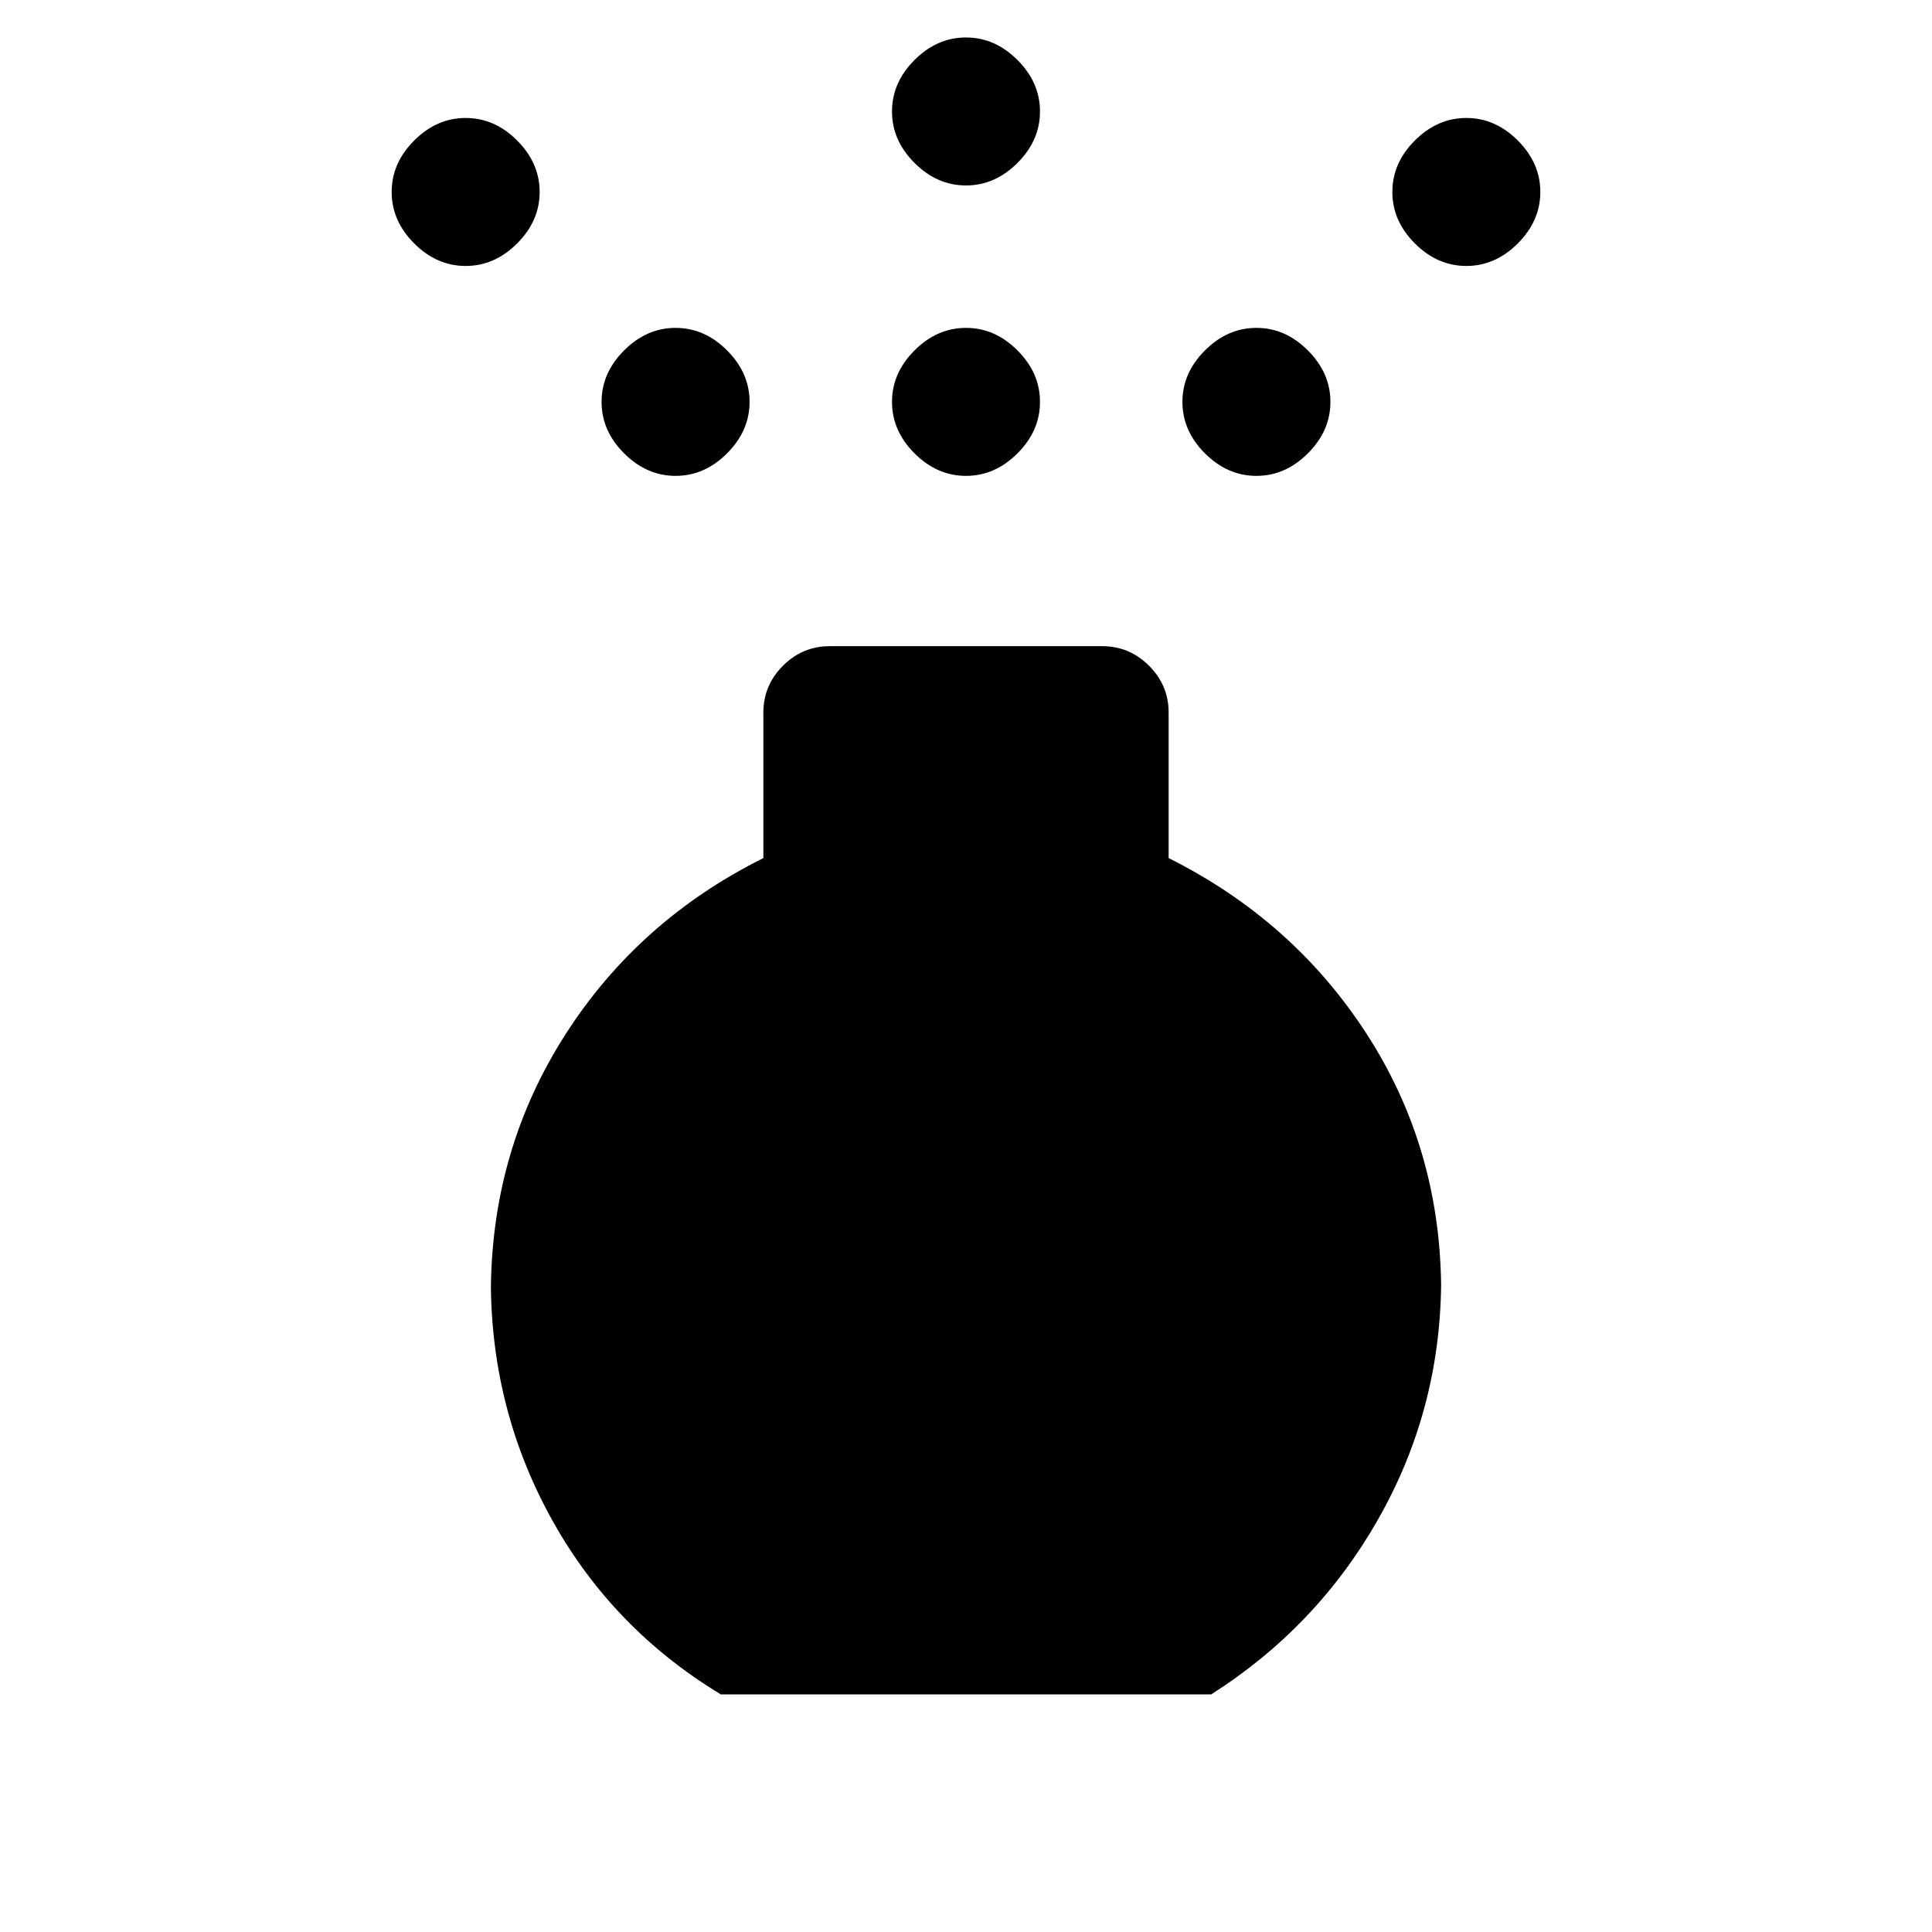 <svg xmlns="http://www.w3.org/2000/svg" height="24" viewBox="0 -960 960 960" width="24"><path d="M480-723.54q-14.38 0-25.58-11.19-11.19-11.19-11.19-25.58 0-14.38 11.19-25.57 11.2-11.2 25.58-11.2 14.38 0 25.58 11.2 11.19 11.19 11.19 25.57 0 14.39-11.19 25.58-11.2 11.19-25.58 11.19Zm0-144.31q-14.38 0-25.58-11.19-11.19-11.19-11.19-25.58 0-14.38 11.19-25.57 11.2-11.19 25.58-11.19 14.38 0 25.58 11.19 11.19 11.19 11.19 25.57 0 14.39-11.19 25.58-11.2 11.19-25.58 11.19ZM358.15-118.08q-53.38-32.3-83.42-85.96-30.04-53.65-30.81-116.27.77-69.15 37.12-125.81 36.34-56.65 98.27-87.5v-72.3q0-13.54 9.73-23.27t23.27-9.73h135.38q13.54 0 23.27 9.73t9.73 23.27v72.3q61.69 30.85 98.16 87 36.46 56.16 37.23 125.31-.77 62.62-31.31 116.27-30.54 53.66-82.92 86.96h-243.7ZM231.38-827.85q-14.38 0-25.57-11.19t-11.19-25.58q0-14.38 11.19-25.57t25.57-11.19q14.39 0 25.58 11.19 11.19 11.19 11.19 25.57 0 14.39-11.19 25.58-11.19 11.19-25.58 11.19Zm497.24 0q-14.39 0-25.58-11.19-11.19-11.19-11.19-25.58 0-14.38 11.19-25.57t25.58-11.19q14.38 0 25.57 11.19t11.19 25.57q0 14.39-11.19 25.58-11.19 11.19-25.57 11.19ZM335.69-723.54q-14.38 0-25.57-11.19-11.2-11.19-11.2-25.58 0-14.38 11.2-25.57 11.19-11.2 25.57-11.2 14.39 0 25.58 11.2 11.19 11.19 11.19 25.57 0 14.39-11.19 25.58-11.19 11.19-25.58 11.19Zm288.62 0q-14.39 0-25.58-11.19-11.19-11.19-11.19-25.58 0-14.38 11.19-25.57 11.19-11.2 25.58-11.2 14.38 0 25.57 11.2 11.2 11.19 11.2 25.57 0 14.39-11.2 25.58-11.19 11.19-25.57 11.19Z"/></svg>